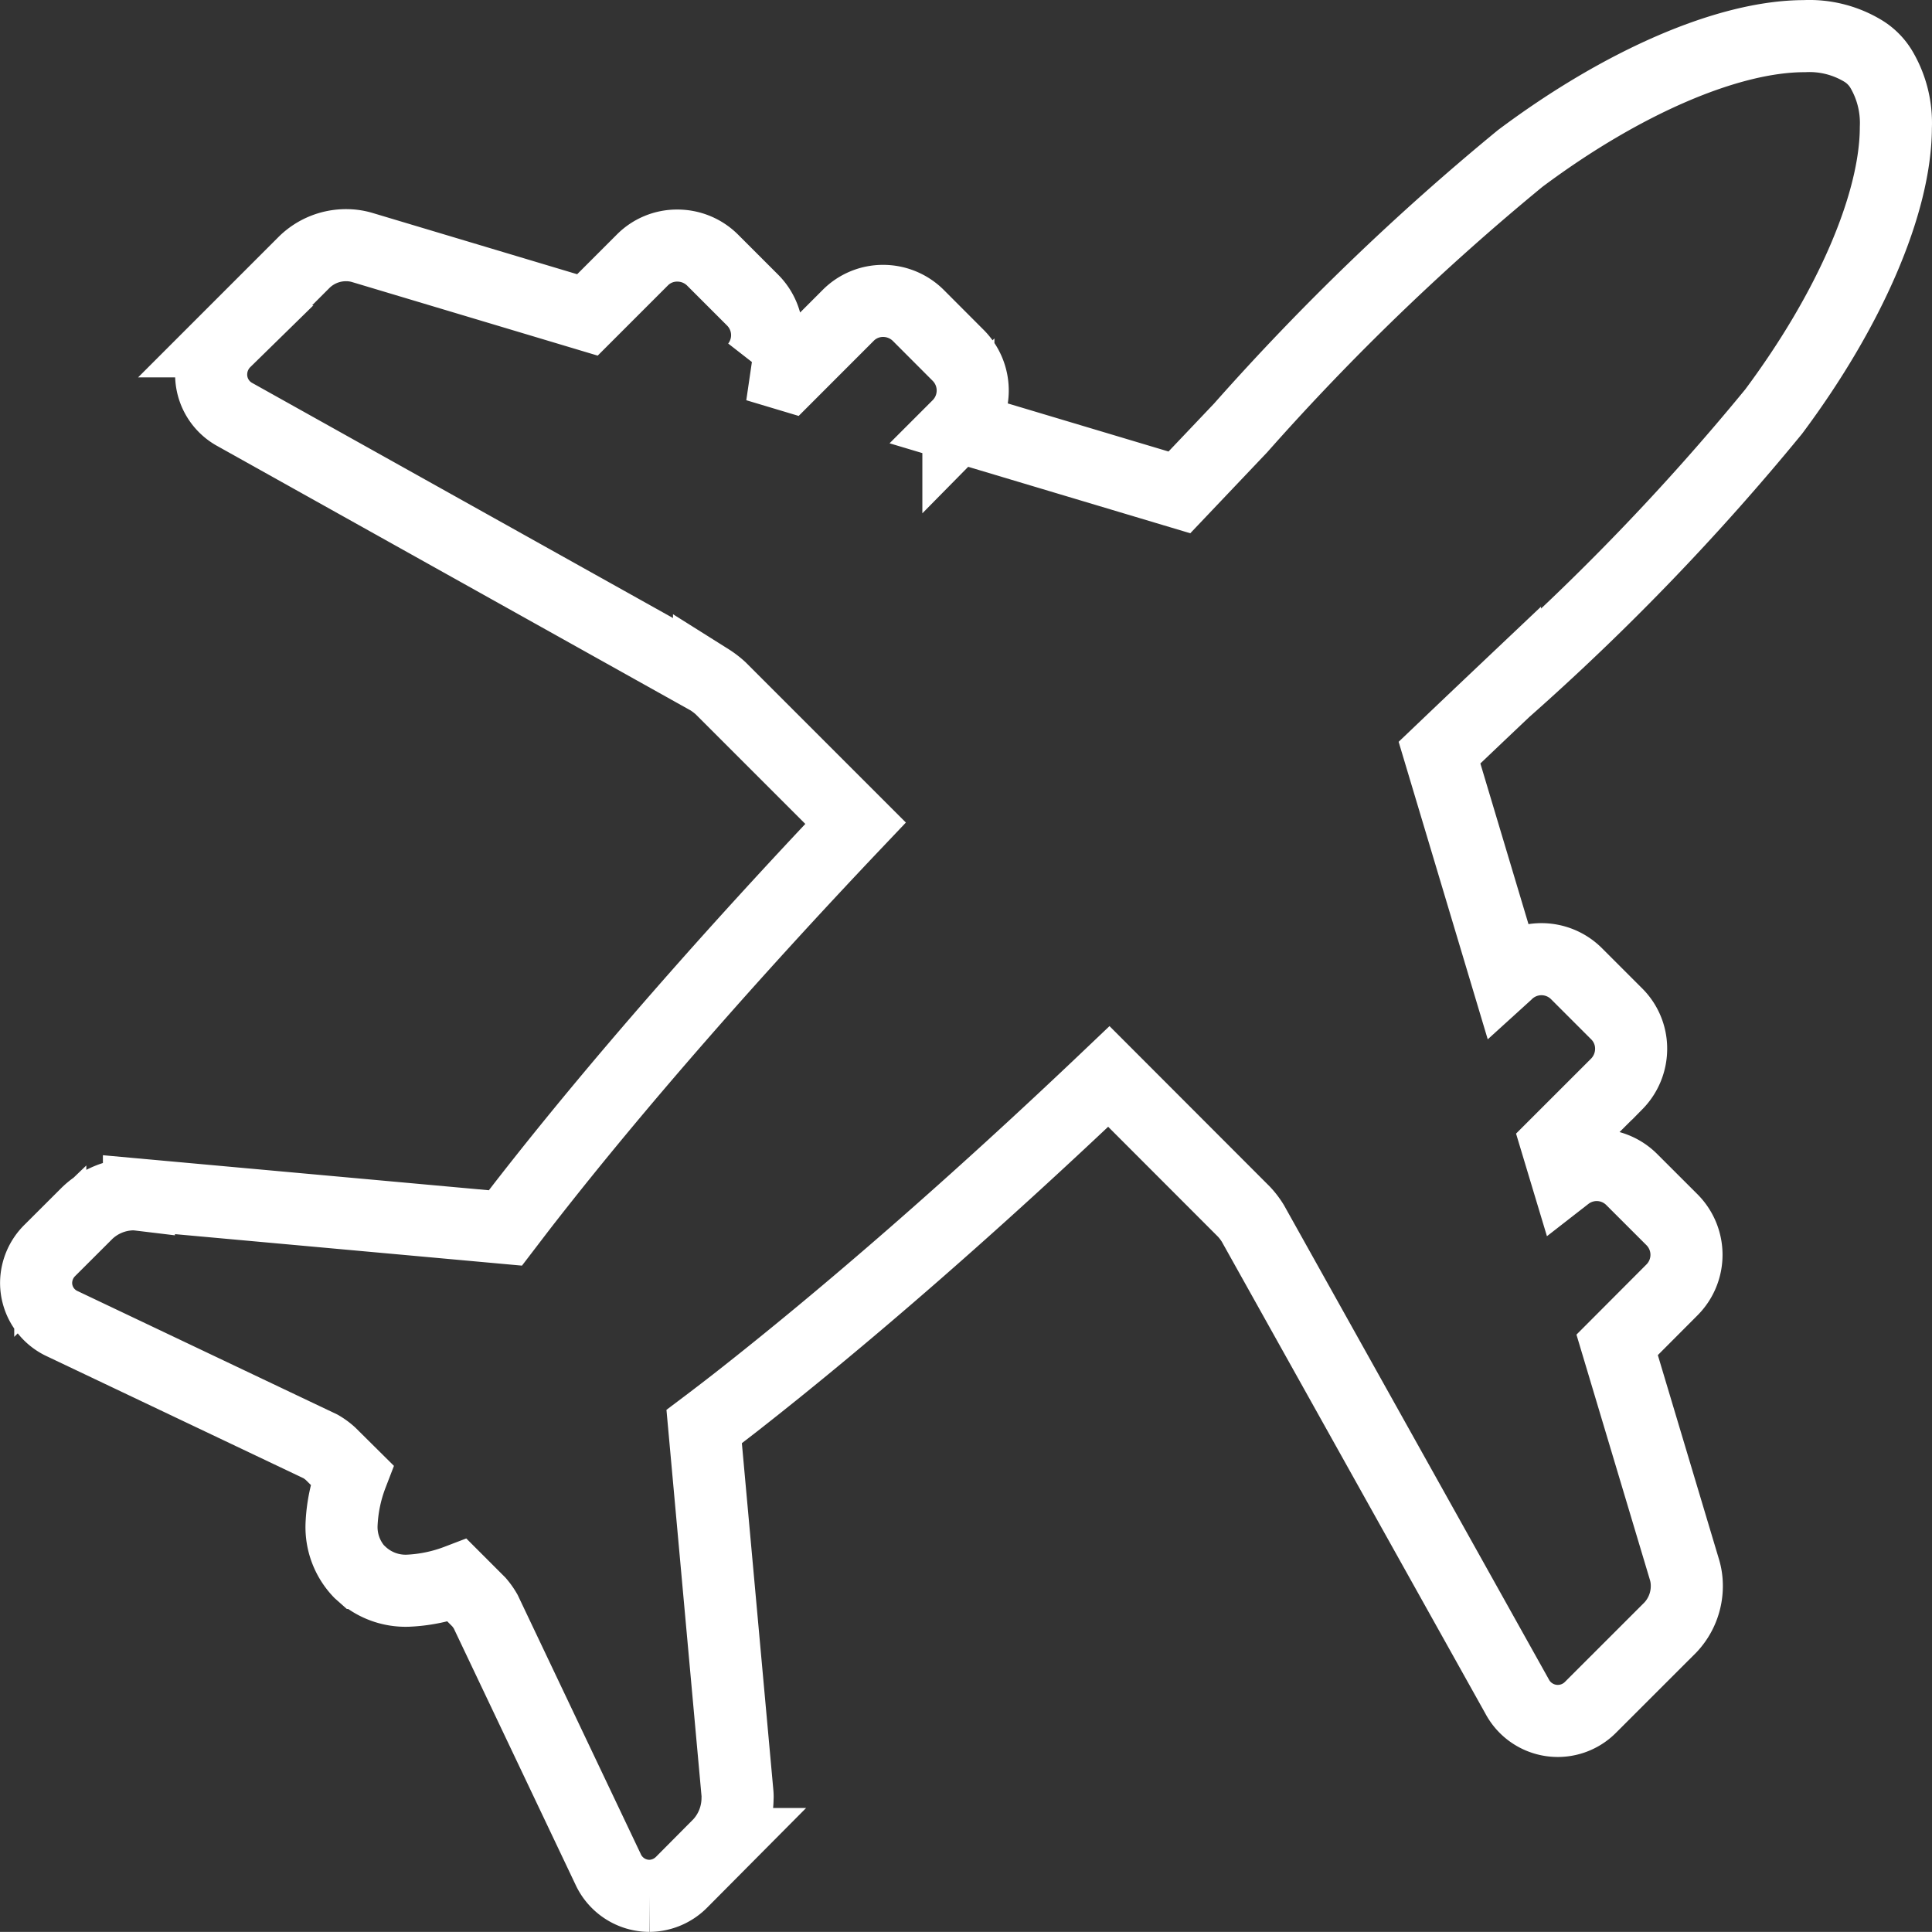 <svg xmlns="http://www.w3.org/2000/svg" width="53.606" height="53.603" viewBox="0 0 53.606 53.603">
  <rect x="0" y="0" width="53.606" height="53.603" fill="#333333" stroke="none"/>
  <g id="flight" transform="translate(-149.051 -3993.748)">
    <path id="flight-2" data-name="flight" d="M1017.485,670.6c2.115-2.835,3.386-5.779,3.392-7.882a2.928,2.928,0,0,0-.4-1.611,1.5,1.5,0,0,0-.509-.515,2.877,2.877,0,0,0-1.632-.411c-2.1,0-5.043,1.271-7.879,3.391a67.994,67.994,0,0,0-7.759,7.478q-.808.851-1.7,1.79L994.848,671l.018-.018a1.38,1.38,0,0,0,0-1.938l-1.109-1.111a1.384,1.384,0,0,0-.978-.406,1.358,1.358,0,0,0-.969.4l-1.661,1.662-.881-.264a1.377,1.377,0,0,0-.11-1.818l-1.115-1.115a1.382,1.382,0,0,0-.977-.4,1.351,1.351,0,0,0-.969.4l-1.524,1.524-6.251-1.872a1.563,1.563,0,0,0-.447-.063,1.653,1.653,0,0,0-1.155.468l-2.2,2.2a1.289,1.289,0,0,0-.387.907,1.263,1.263,0,0,0,.67,1.131l13.144,7.343a2.291,2.291,0,0,1,.319.242l3.747,3.747c-3.505,3.693-6.628,7.269-9.061,10.38-.227.289-.441.572-.654.85l-10.169-.923a1.393,1.393,0,0,0-.176-.01,1.874,1.874,0,0,0-1.259.521l-1.025,1.023a1.277,1.277,0,0,0-.393.907,1.249,1.249,0,0,0,.739,1.145l7.154,3.4a1.628,1.628,0,0,1,.274.2l.594.589a4.351,4.351,0,0,0-.286,1.375,1.808,1.808,0,0,0,.5,1.322l.026.023.007,0a1.811,1.811,0,0,0,1.315.493,4.37,4.37,0,0,0,1.364-.284l.6.6a1.723,1.723,0,0,1,.187.264l3.391,7.137a1.264,1.264,0,0,0,1.14.75h.007a1.274,1.274,0,0,0,.9-.381l1.05-1.057a1.879,1.879,0,0,0,.5-1.256.919.919,0,0,0,0-.127l-.926-10.2c.279-.21.56-.426.85-.651,3.116-2.437,6.7-5.562,10.379-9.063l3.75,3.754a2.039,2.039,0,0,1,.245.322l7.329,13.121a1.278,1.278,0,0,0,2.046.3l2.213-2.212a1.674,1.674,0,0,0,.453-1.154,1.557,1.557,0,0,0-.061-.433l-1.872-6.251,1.523-1.527a1.377,1.377,0,0,0,0-1.943l-1.117-1.116a1.374,1.374,0,0,0-1.817-.114l-.264-.877,1.663-1.662a1.39,1.39,0,0,0,.4-.975,1.357,1.357,0,0,0-.4-.969l-1.112-1.112a1.377,1.377,0,0,0-1.953,0l-.011.01-1.841-6.147q.953-.909,1.817-1.727A66.962,66.962,0,0,0,1017.485,670.6Z" transform="translate(-819.223 3334.57)" fill="none" stroke="#fff" stroke-width="2"/>
  </g>
</svg>

